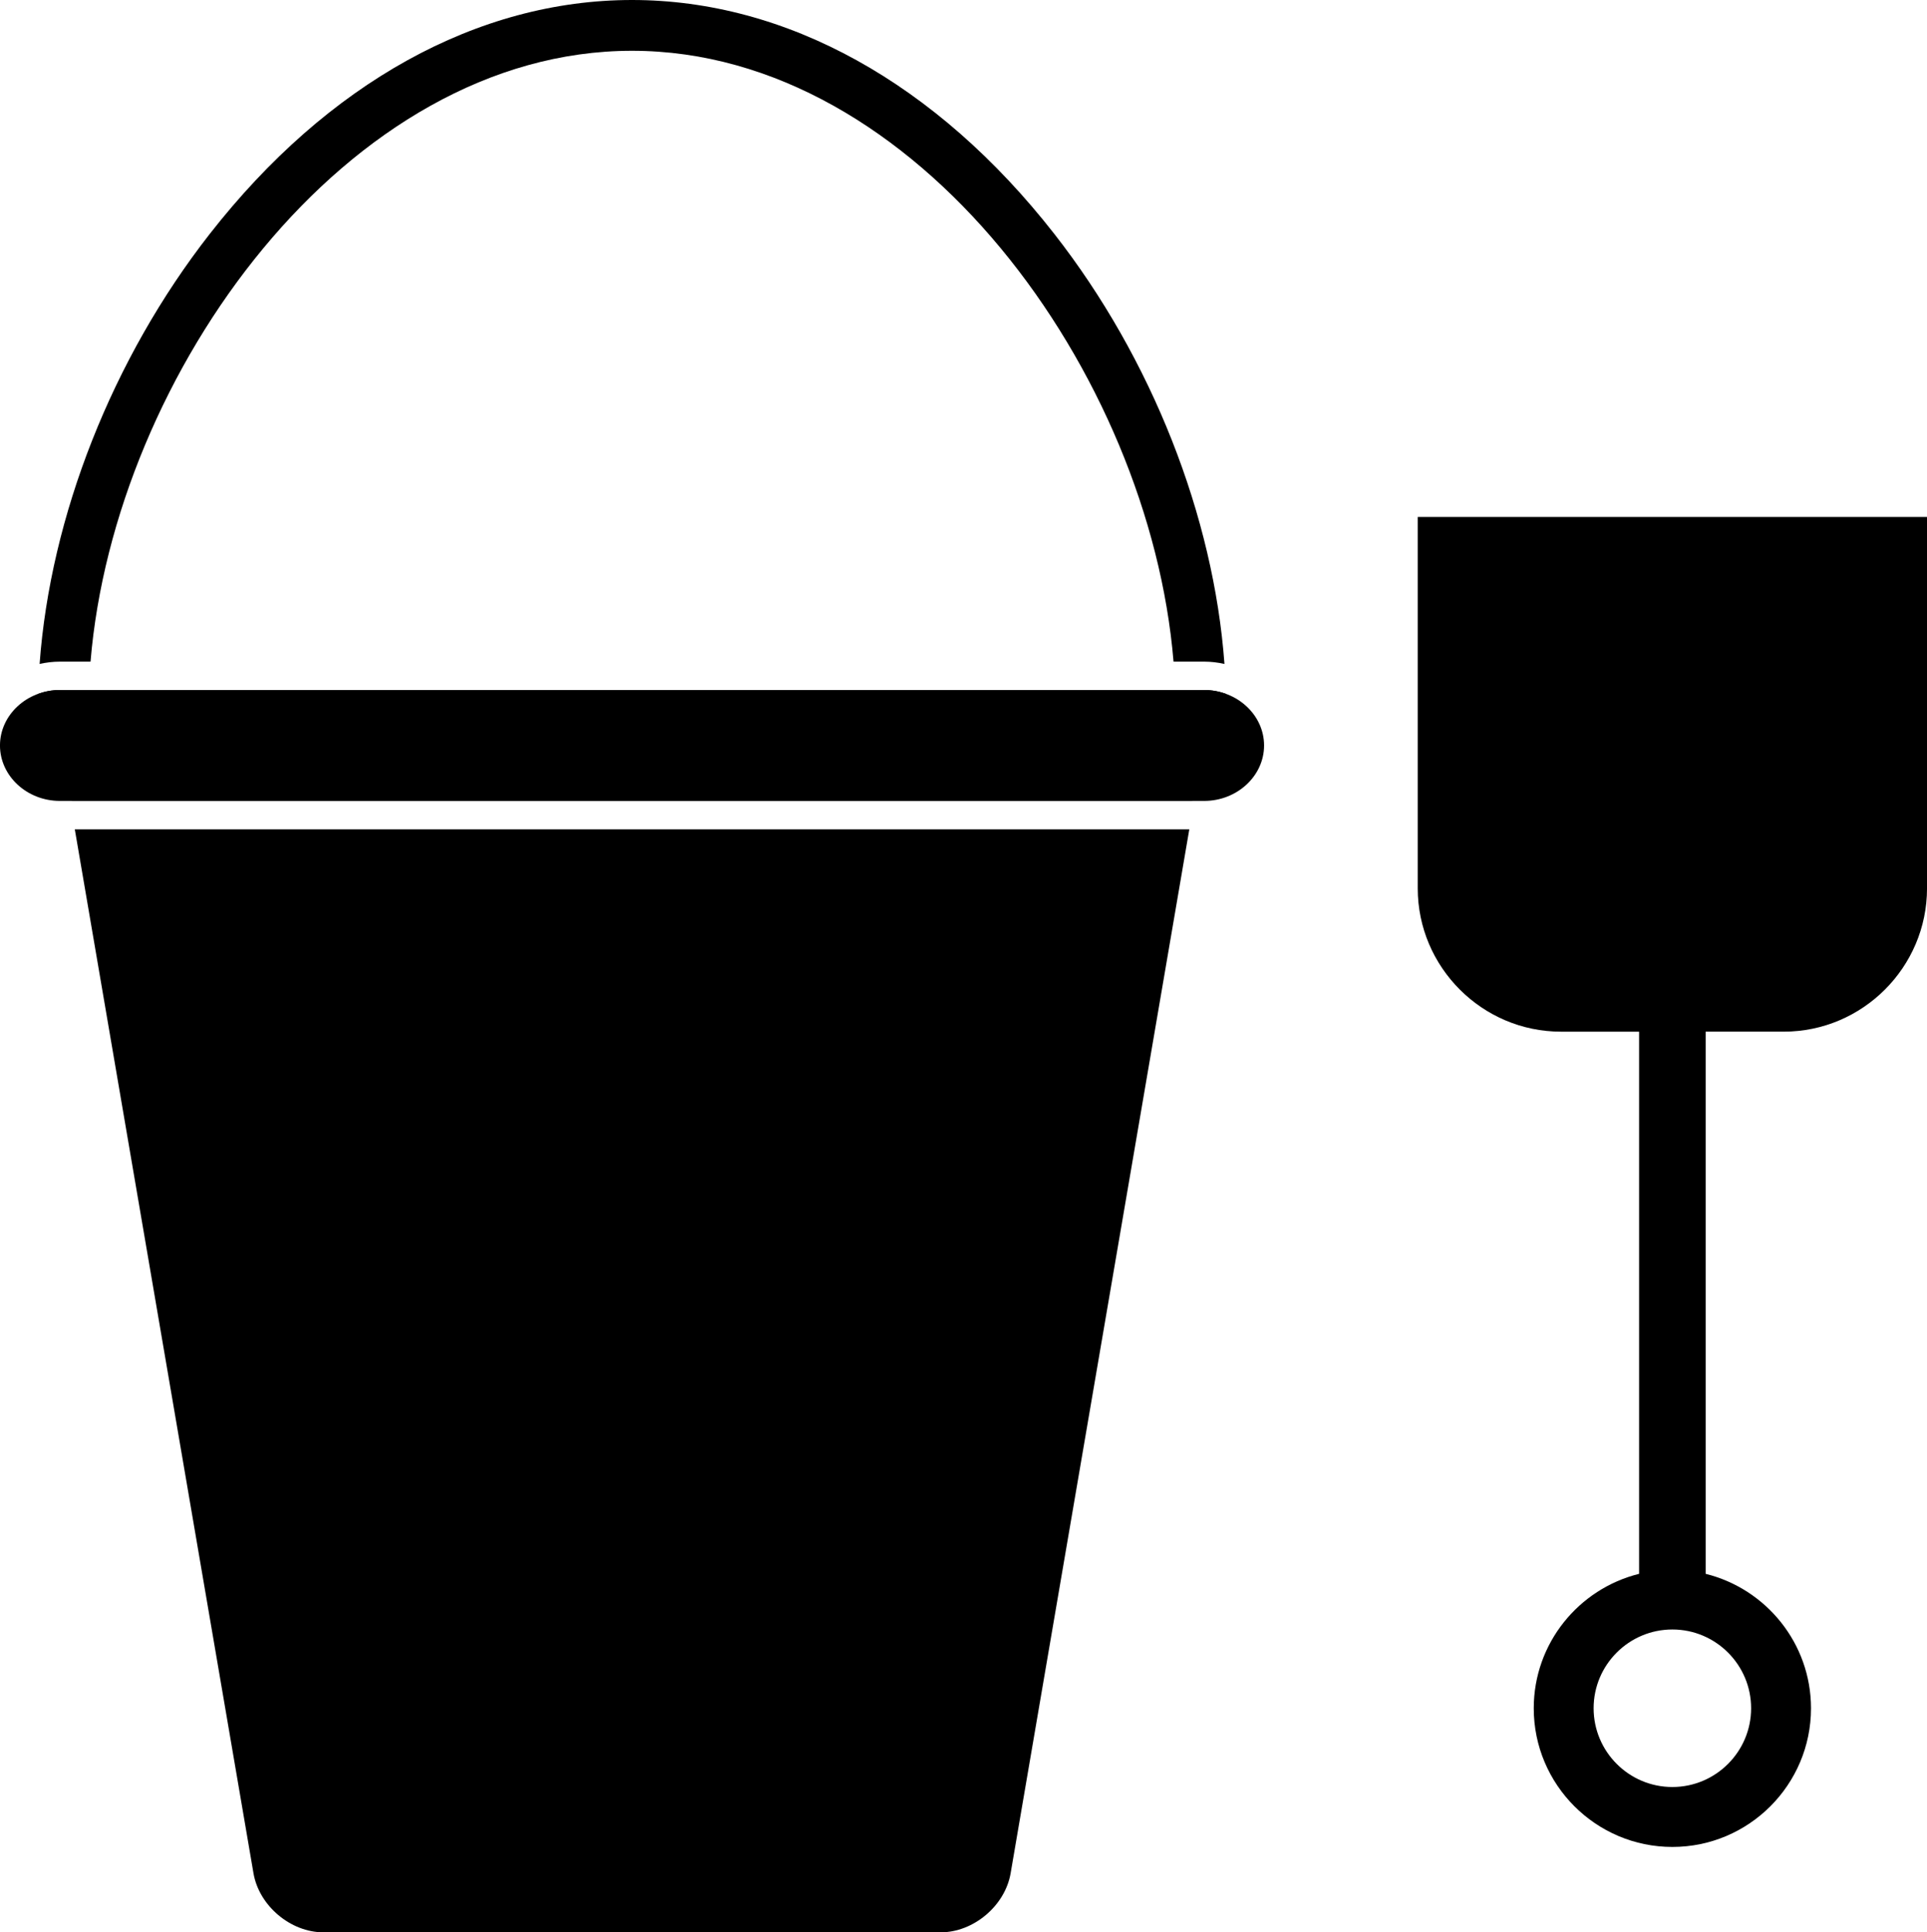 <svg xmlns="http://www.w3.org/2000/svg" xmlns:xlink="http://www.w3.org/1999/xlink" version="1.1" id="Layer_1" x="0px" y="0px" width="99.744px" height="100px" viewBox="0.431 -6.111 99.744 100" enable-background="new 0.431 -6.111 99.744 100" xml:space="preserve">
<g>
	<path fill="#000000" d="M92.775,20.643c-0.005,0-0.01-0.001-0.015-0.001H81.229c-0.005,0-0.01,0.001-0.015,0.001h-7.399v7.413   v6.767v5.041c0,4.078,3.336,7.415,7.414,7.415h4.044v28.058c-3.126,0.775-5.453,3.596-5.453,6.958c0,3.957,3.22,7.176,7.176,7.176   s7.175-3.219,7.175-7.176c0-3.362-2.327-6.184-5.453-6.958V47.278h4.044c4.078,0,7.414-3.337,7.414-7.415v-5.041v-6.767v-7.413   H92.775z M91.071,82.293c0,2.247-1.829,4.076-4.076,4.076c-2.248,0-4.076-1.829-4.076-4.076c0-2.248,1.828-4.076,4.076-4.076   C89.242,78.217,91.071,80.045,91.071,82.293z"/>
	<g>
		<path fill="#000000" d="M59.533,33.042H6.759c-1.44,0-2.486,0.981-2.606,2.296h57.985C62.019,34.022,60.972,33.042,59.533,33.042z    "/>
		<path fill="#000000" d="M4.303,36.807l9.249,54.027c0.289,1.681,1.918,3.056,3.623,3.056h31.943c1.706,0,3.335-1.375,3.624-3.056    l9.249-54.027H4.303z"/>
	</g>
	<path fill="#000000" d="M62.761,29.598H3.53c-1.706,0-3.1,1.292-3.1,2.87s1.394,2.87,3.1,2.87h59.23   c1.705,0,3.101-1.292,3.101-2.87S64.466,29.598,62.761,29.598z"/>
	<g>
		<path fill="#000000" d="M61.261,29.598c0.012,0.336,0.02,0.671,0.02,1.005h2.628c0-0.267-0.014-0.537-0.021-0.805    c-0.35-0.127-0.729-0.2-1.127-0.2H61.261z"/>
		<path fill="#000000" d="M3.53,28.129h1.587C6.349,13.243,18.386-3.483,33.146-3.483c14.76,0,26.796,16.727,28.029,31.612h1.586    c0.362,0,0.713,0.044,1.05,0.12c-0.558-7.633-3.754-15.792-8.807-22.254C48.901-1.812,41.139-6.111,33.146-6.111    c-7.993,0-15.756,4.299-21.857,12.105c-5.052,6.463-8.25,14.621-8.808,22.254C2.818,28.173,3.169,28.129,3.53,28.129z"/>
		<path fill="#000000" d="M5.031,29.598H3.53c-0.396,0-0.776,0.073-1.126,0.2c-0.007,0.268-0.02,0.538-0.02,0.805h2.627    C5.012,30.269,5.02,29.934,5.031,29.598z"/>
	</g>
</g>
</svg>